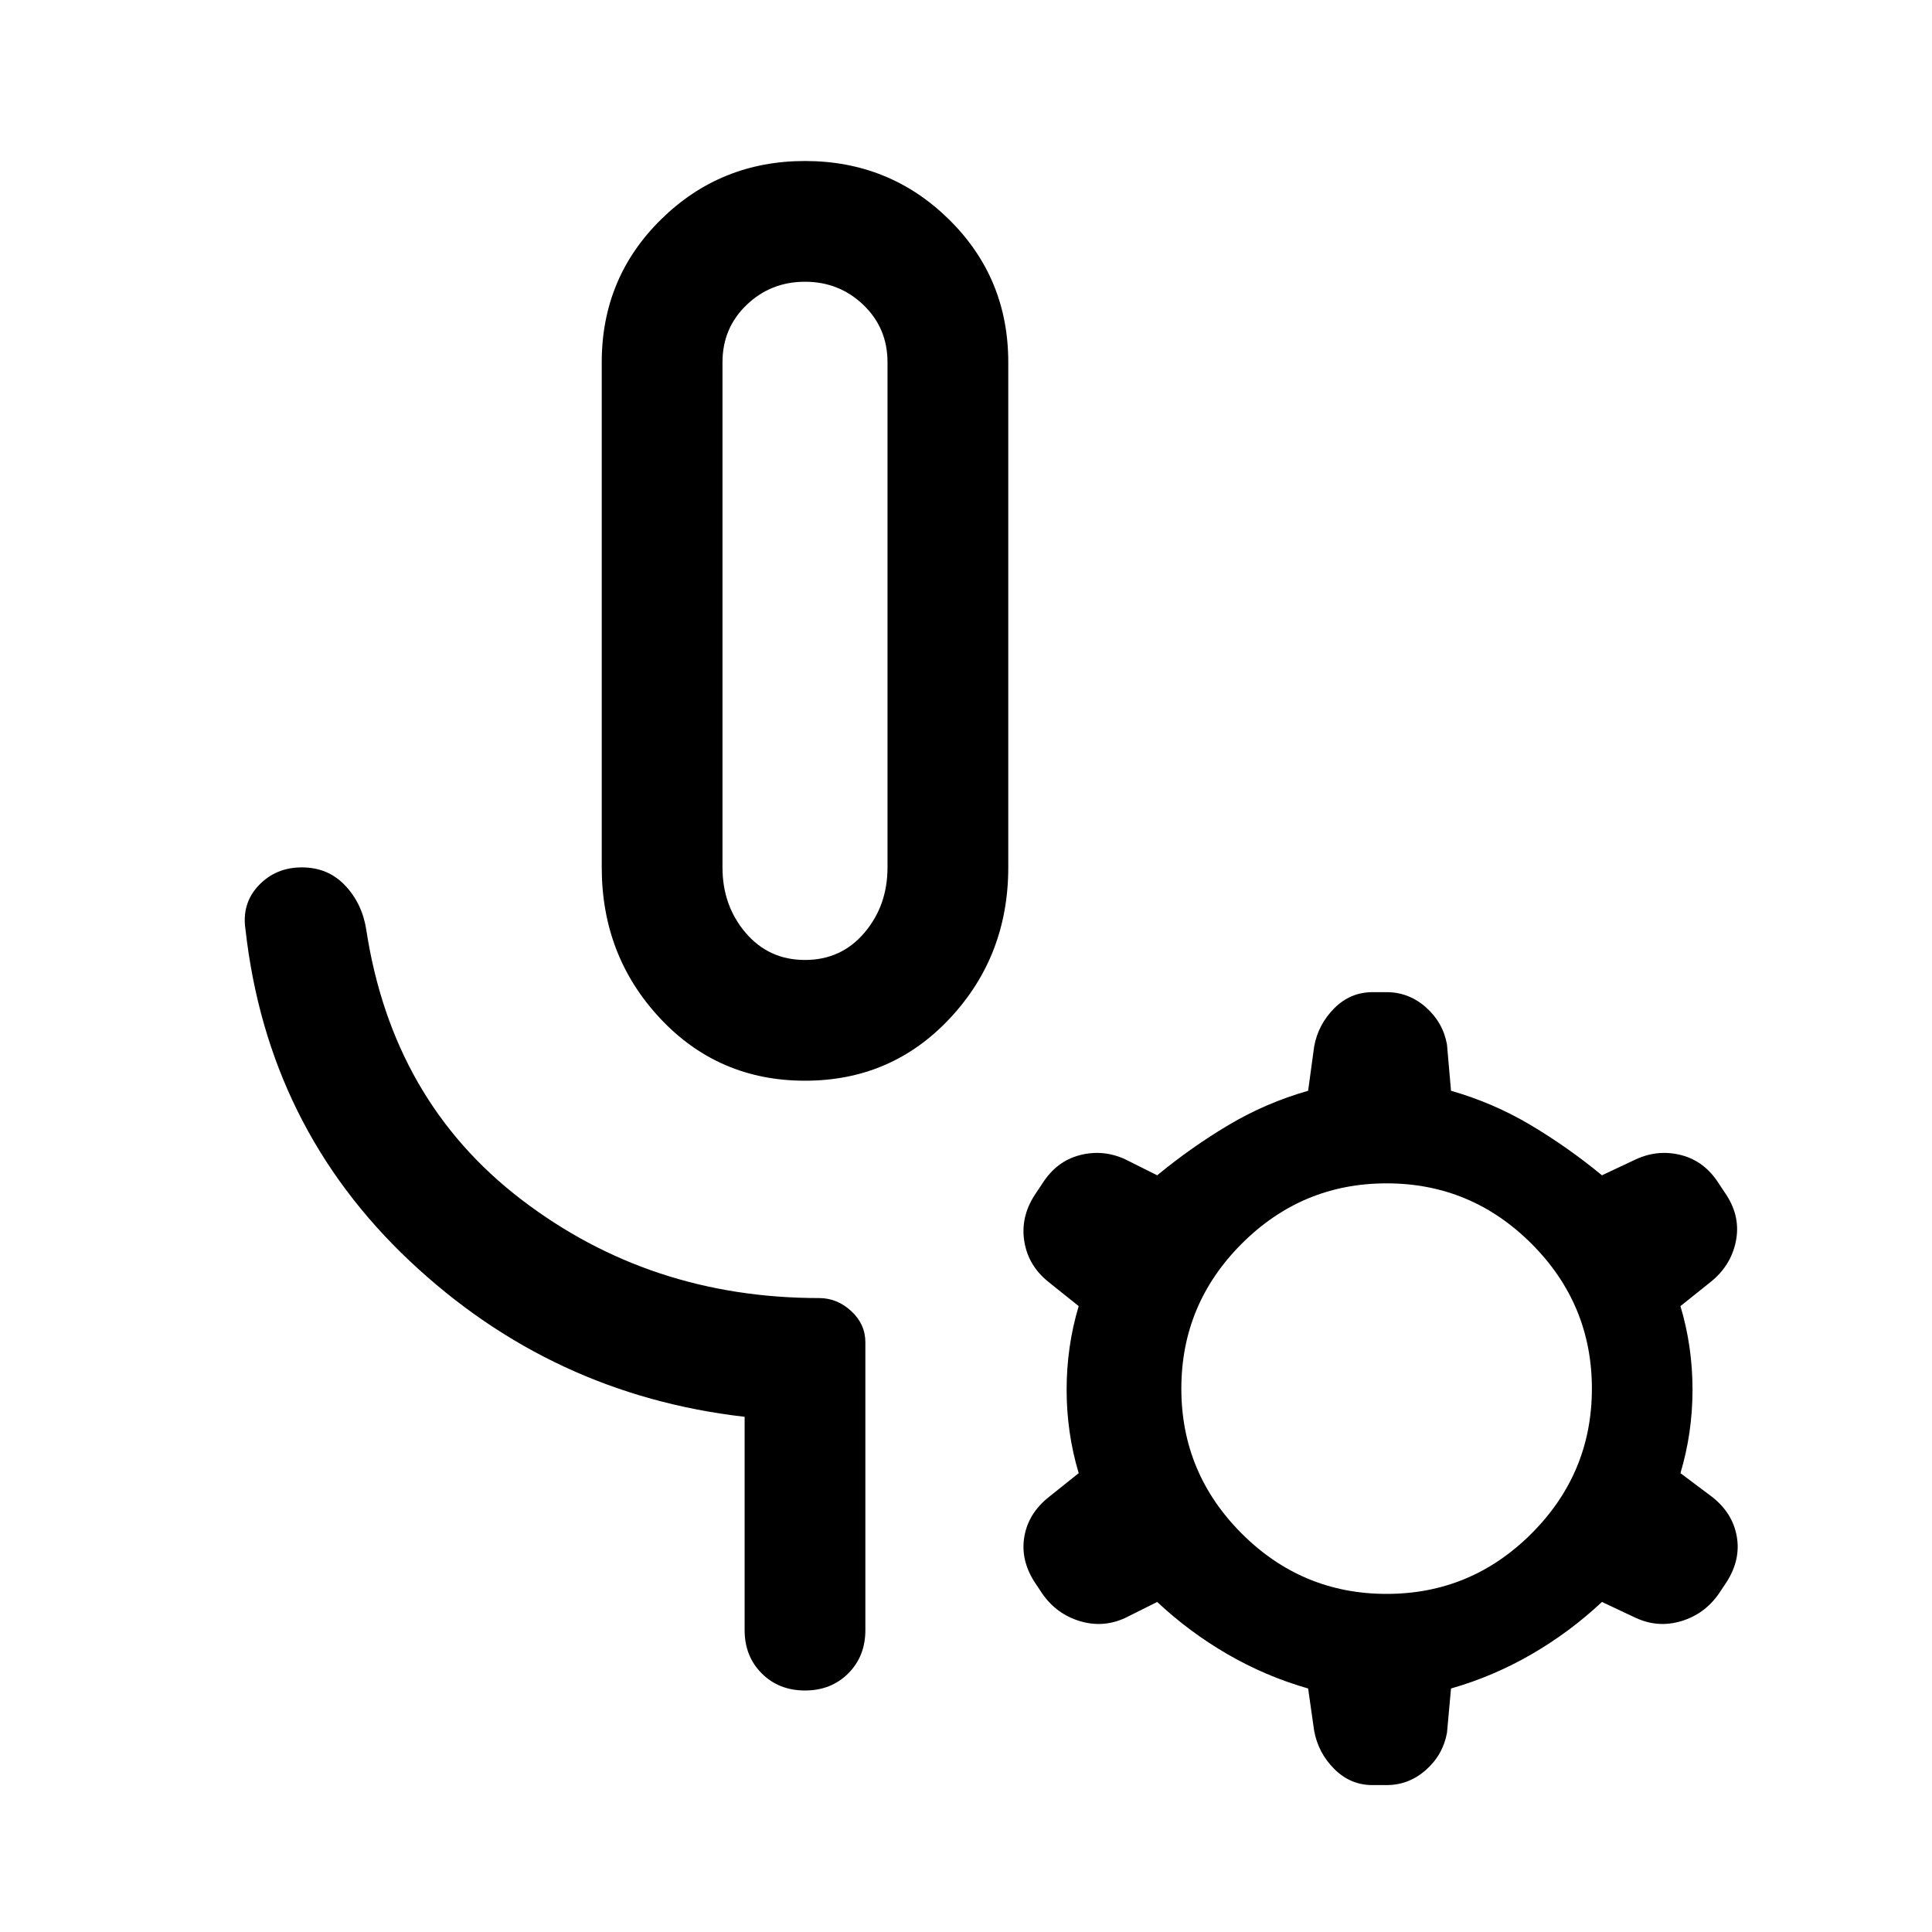 <svg xmlns="http://www.w3.org/2000/svg" width="48" height="48" viewBox="0 -960 960 960"><path d="M400-423q-43 0-72-31t-29-75v-251q0-42 29.5-71t71.5-29q42 0 71.5 29t29.5 71v251q0 44-29 75t-72 31Zm0-60q18 0 29.5-13.5T441-529v-251q0-17-12-28.5T400-820q-17 0-29 11.5T359-780v251q0 19 11.5 32.5T400-483Zm0-169Zm-30 502v-106q-96-11-166.5-77.5T122-498q-2-13 6.5-22t21.5-9q13 0 21.5 9t10.5 22q13 85 77 134t148 49q9 0 16 6.5t7 15.5v143q0 13-8.5 21.5T400-120q-13 0-21.5-8.5T370-150Zm205-14-16 8q-11 5-22.5 1.5T518-168l-4-6q-7-11-5-22.5t12-19.5l15-12q-6-20-6-41.5t6-41.5l-15-12q-10-8-12-20t5-23l4-6q7-11 18.5-14t22.5 2l16 8q17-14 35.5-25t39.5-17l3-22q2-11 10-19t19-8h7q11 0 19.5 7.5T719-441l2 23q21 6 39.5 17t35.5 25l17-8q11-5 22.5-2t18.5 14l4 6q7 11 4.5 23T850-323l-15 12q6 20 6 41.5t-6 41.5l16 12q10 8 12 19.5t-5 22.5l-4 6q-7 10-18.5 13.5T813-156l-17-8q-16 15-35 26t-40 17l-2 22q-2 11-10.5 18.5T689-73h-7q-11 0-19-8t-10-19l-3-21q-21-6-40-17t-35-26Zm114-4q42 0 72-30t30-72q0-42-30-72t-72-30q-42 0-72 30t-30 72q0 42 30 72t72 30Z"/></svg>